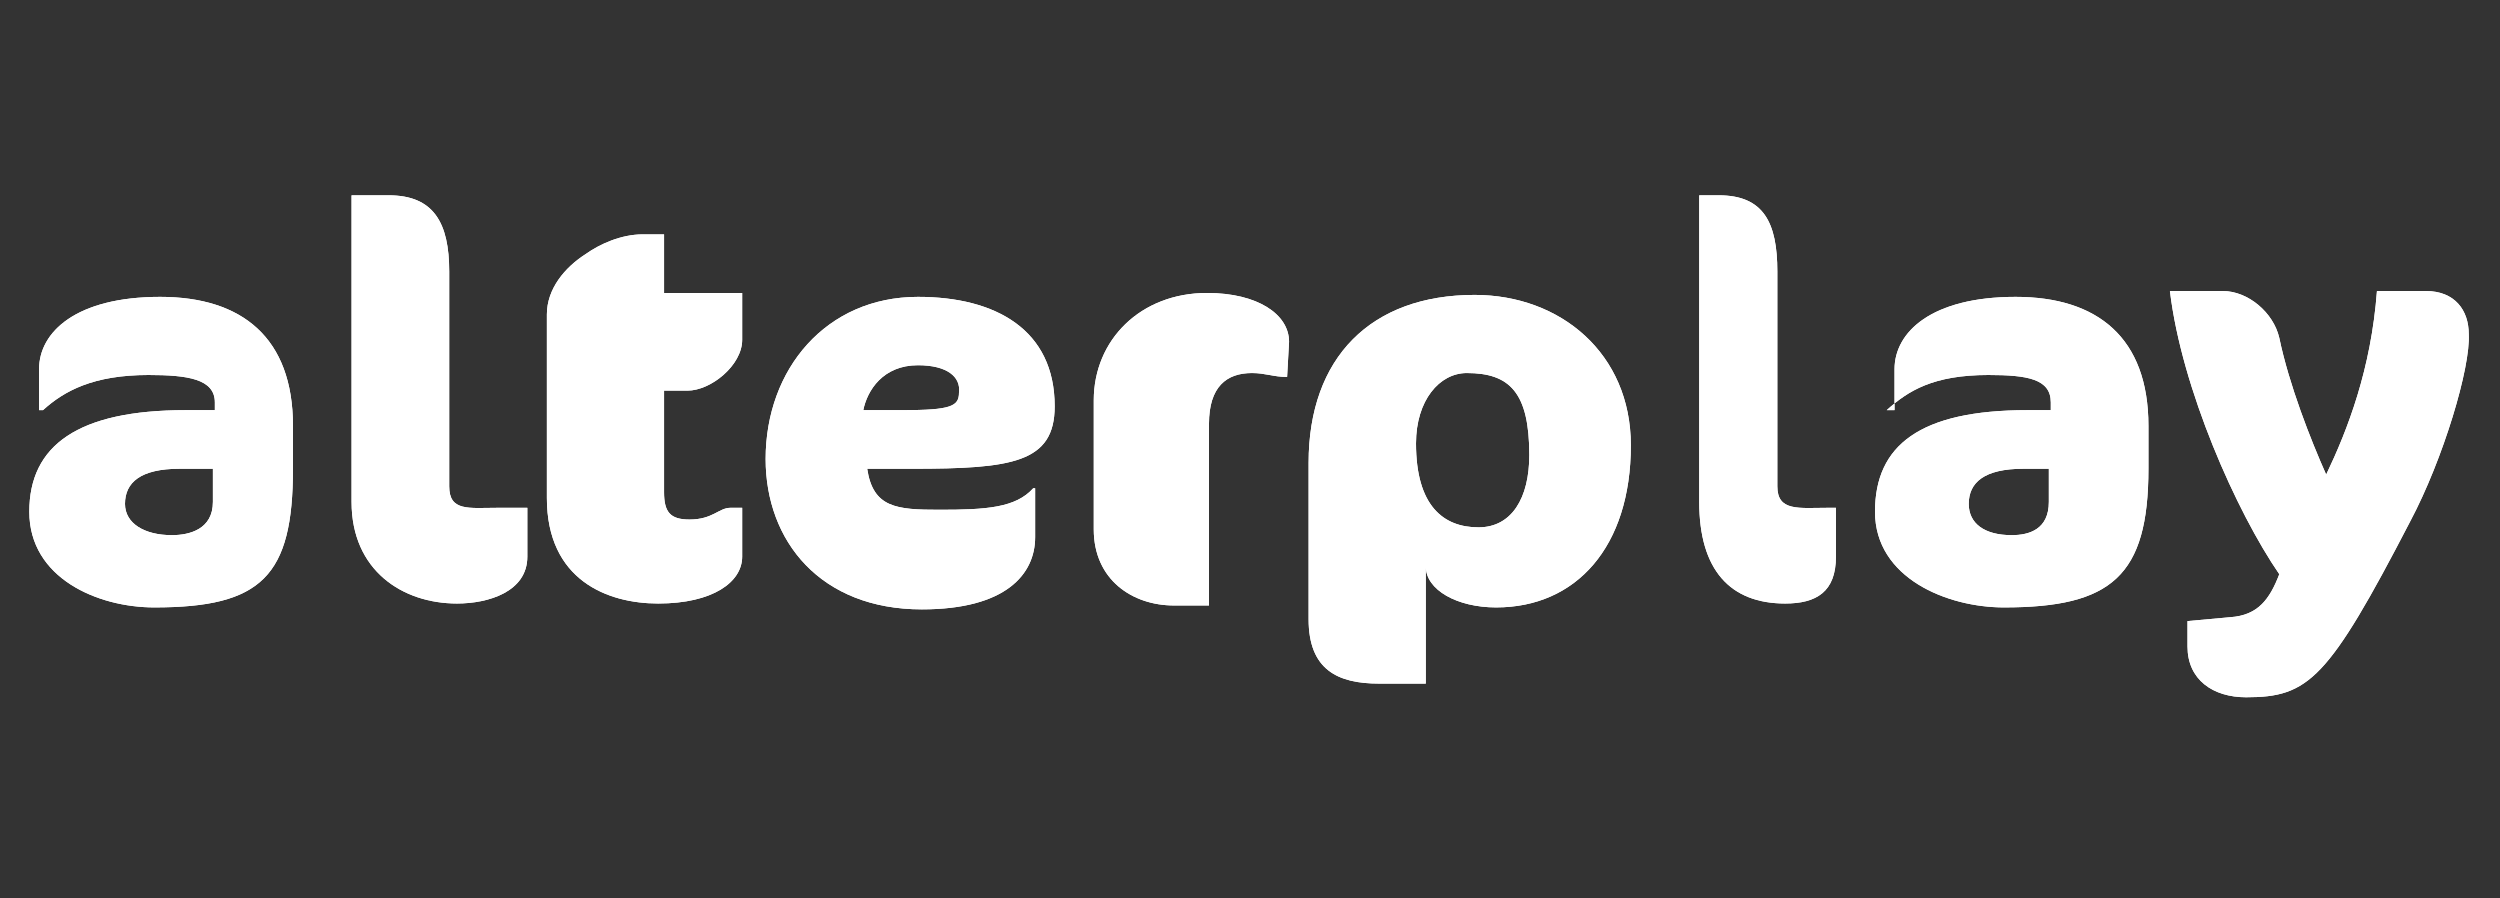 <?xml version="1.0" encoding="utf-8"?>
<!-- Generator: Adobe Illustrator 19.2.1, SVG Export Plug-In . SVG Version: 6.00 Build 0)  -->
<svg version="1.1" id="Calque_1" xmlns="http://www.w3.org/2000/svg" xmlns:xlink="http://www.w3.org/1999/xlink" x="0px" y="0px"
	 viewBox="0 0 128 46" style="enable-background:new 0 0 128 46;" xml:space="preserve">
<rect x="0" y="0" width="128" height="46" fill="#333333" stroke="none"/>
<style type="text/css">
	.st0{clip-path:url(#SVGID_1_);fill-rule:evenodd;clip-rule:evenodd;fill:#FFFFFF;}
	.st1{clip-path:url(#SVGID_2_);fill-rule:evenodd;clip-rule:evenodd;fill:#FFFFFF;}
	.st2{clip-path:url(#SVGID_3_);fill-rule:evenodd;clip-rule:evenodd;fill:#FFFFFF;}
	.st3{clip-path:url(#SVGID_4_);fill-rule:evenodd;clip-rule:evenodd;fill:#FFFFFF;}
	.st4{clip-path:url(#SVGID_5_);fill-rule:evenodd;clip-rule:evenodd;fill:#FFFFFF;}
	.st5{clip-path:url(#SVGID_6_);fill-rule:evenodd;clip-rule:evenodd;fill:#FFFFFF;}
	.st6{clip-path:url(#SVGID_7_);fill-rule:evenodd;clip-rule:evenodd;fill:#FFFFFF;}
	.st7{clip-path:url(#SVGID_8_);fill-rule:evenodd;clip-rule:evenodd;fill:#FFFFFF;}
	.st8{clip-path:url(#SVGID_9_);fill-rule:evenodd;clip-rule:evenodd;fill:#FFFFFF;}
</style>
<g id="Logo">
	<g>
		<defs>
			<path id="SVGID_19_" d="M11,24H9.2c-2,0-2.8,0.7-2.8,1.8c0,1,1,1.6,2.4,1.6c0.9,0,2.1-0.3,2.1-1.7V24z M7.9,31.1
				c-2.9,0-6.4-1.5-6.4-4.9c0-3.4,2.5-5.2,8-5.2H11v-0.4c0-1.2-1.4-1.4-3.4-1.4c-2.8,0-4.3,0.8-5.4,1.8H2v-2.1
				c0-1.9,1.9-3.7,6.2-3.7c4.2,0,6.8,2.1,6.8,6.6V24C15,29.5,13.4,31.1,7.9,31.1z"/>
		</defs>
		<use xlink:href="#SVGID_19_"  style="overflow:visible;fill-rule:evenodd;clip-rule:evenodd;fill:#FFFFFF;"/>
		<clipPath id="SVGID_1_">
			<use xlink:href="#SVGID_19_"  style="overflow:visible;"/>
		</clipPath>
		<rect y="13" class="st0" width="16" height="20"/>
	</g>
	<g>
		<defs>
			<path id="SVGID_21_" d="M23.4,30.9c-2.8,0-5.4-1.7-5.4-5.2V10h1.9c2.3,0,3.1,1.4,3.1,3.9v11c0,1.3,1,1.1,2.5,1.1H27v2.5
				C27,30.3,25,30.9,23.4,30.9"/>
		</defs>
		<use xlink:href="#SVGID_21_"  style="overflow:visible;fill-rule:evenodd;clip-rule:evenodd;fill:#FFFFFF;"/>
		<clipPath id="SVGID_2_">
			<use xlink:href="#SVGID_21_"  style="overflow:visible;"/>
		</clipPath>
		<rect x="16" y="8" class="st1" width="12" height="25"/>
	</g>
	<g>
		<defs>
			<path id="SVGID_23_" d="M30,13c0.7-0.5,1.8-1,2.9-1H34v3h4v2.4c0,1.3-1.6,2.6-2.8,2.6H34v5.2c0,1,0.3,1.4,1.3,1.4
				c1.2,0,1.5-0.6,2.1-0.6H38v2.5c0,1.3-1.5,2.4-4.3,2.4c-2.6,0-5.7-1.2-5.7-5.4v-9.4C28,14.8,28.9,13.7,30,13"/>
		</defs>
		<use xlink:href="#SVGID_23_"  style="overflow:visible;fill-rule:evenodd;clip-rule:evenodd;fill:#FFFFFF;"/>
		<clipPath id="SVGID_3_">
			<use xlink:href="#SVGID_23_"  style="overflow:visible;"/>
		</clipPath>
		<rect x="27" y="10" class="st2" width="12" height="23"/>
	</g>
	<g>
		<defs>
			<path id="SVGID_25_" d="M47,18.7c-1.8,0-2.6,1.3-2.8,2.3h2c2.5,0,2.9-0.2,2.9-0.9C49.2,19.3,48.5,18.7,47,18.7z M46.7,24h-2.3
				c0.3,2,1.5,2.1,3.7,2.1c2.4,0,3.9-0.1,4.8-1.1H53v2.5c0,1.9-1.5,3.7-5.8,3.7c-5.2,0-8-3.5-8-7.7c0-4.6,3.1-8.3,7.8-8.3
				c4,0,7,1.7,7,5.6C54,23.7,51.8,24,46.7,24z"/>
		</defs>
		<use xlink:href="#SVGID_25_"  style="overflow:visible;fill-rule:evenodd;clip-rule:evenodd;fill:#FFFFFF;"/>
		<clipPath id="SVGID_4_">
			<use xlink:href="#SVGID_25_"  style="overflow:visible;"/>
		</clipPath>
		<rect x="38" y="13" class="st3" width="17" height="20"/>
	</g>
	<g>
		<defs>
			<path id="SVGID_27_" d="M65.9,19.3c-0.7,0-1.1-0.2-1.8-0.2c-1.3,0-2.2,0.7-2.2,2.6V31h-1.8C58,31,56,29.7,56,27.1v-6.6
				c0-3.1,2.4-5.5,5.8-5.5c2.6,0,4.2,1.1,4.2,2.5L65.9,19.3L65.9,19.3"/>
		</defs>
		<use xlink:href="#SVGID_27_"  style="overflow:visible;fill-rule:evenodd;clip-rule:evenodd;fill:#FFFFFF;"/>
		<clipPath id="SVGID_5_">
			<use xlink:href="#SVGID_27_"  style="overflow:visible;"/>
		</clipPath>
		<rect x="55" y="13" class="st4" width="12" height="19"/>
	</g>
	<g>
		<defs>
			<path id="SVGID_29_" d="M75.1,19.1c-1.4,0-2.6,1.4-2.6,3.6c0,3.2,1.4,4.3,3.2,4.3c1.7,0,2.6-1.5,2.6-3.7
				C78.3,20.1,77.3,19.1,75.1,19.1z M76.6,31.1c-2,0-3.6-0.9-3.6-2.1V35h-2.4c-2.1,0-3.6-0.7-3.6-3.3v-8c0-5.4,3.2-8.6,8.5-8.6
				c4.4,0,8,3,8,7.7C83.5,28,80.7,31.1,76.6,31.1z"/>
		</defs>
		<use xlink:href="#SVGID_29_"  style="overflow:visible;fill-rule:evenodd;clip-rule:evenodd;fill:#FFFFFF;"/>
		<clipPath id="SVGID_6_">
			<use xlink:href="#SVGID_29_"  style="overflow:visible;"/>
		</clipPath>
		<rect x="66" y="13" class="st5" width="20" height="24"/>
	</g>
	<g>
		<defs>
			<path id="SVGID_31_" d="M91.4,30.9c-2.8,0-4.4-1.7-4.4-5.2V10h1c2.3,0,3,1.4,3,3.9v11c0,1.3,1.1,1.1,2.6,1.1H94v2.5
				C94,30.3,93,30.9,91.4,30.9"/>
		</defs>
		<use xlink:href="#SVGID_31_"  style="overflow:visible;fill-rule:evenodd;clip-rule:evenodd;fill:#FFFFFF;"/>
		<clipPath id="SVGID_7_">
			<use xlink:href="#SVGID_31_"  style="overflow:visible;"/>
		</clipPath>
		<rect x="85" y="8" class="st6" width="12" height="25"/>
	</g>
	<g>
		<defs>
			<path id="SVGID_33_" d="M105,24h-1.4c-2,0-2.8,0.7-2.8,1.8c0,1,0.8,1.6,2.2,1.6c0.9,0,1.9-0.3,1.9-1.7V24z M102.6,31.1
				c-2.9,0-6.6-1.5-6.6-4.9c0-3.4,2.3-5.2,7.8-5.2h1.2v-0.4c0-1.2-1.2-1.4-3.2-1.4c-2.8,0-4.1,0.8-5.2,1.8H97v-2.1
				c0-1.9,1.9-3.7,6.2-3.7c4.2,0,6.8,2.1,6.8,6.6V24C110,29.5,108.1,31.1,102.6,31.1z"/>
		</defs>
		<use xlink:href="#SVGID_33_"  style="overflow:visible;fill-rule:evenodd;clip-rule:evenodd;fill:#FFFFFF;"/>
		<clipPath id="SVGID_8_">
			<use xlink:href="#SVGID_33_"  style="overflow:visible;"/>
		</clipPath>
		<rect x="94" y="13" class="st7" width="17" height="20"/>
	</g>
	<g>
		<defs>
			<path id="SVGID_35_" d="M123.4,26.7c-4.2,8.1-5.2,9-8.4,9c-1.7,0-3-0.9-3-2.6v-1.3l2.2-0.2c1.4-0.1,2-0.9,2.5-2.2
				c-2.2-3.2-5-9.5-5.6-14.5h2.7c1.3,0,2.6,1.1,2.9,2.4c0.5,2.4,1.6,5.2,2.4,7c1.1-2.3,2.3-5.4,2.6-9.4h2.5c1.5,0,2.2,1,2.2,2.2
				C126.5,18.8,125.1,23.5,123.4,26.7"/>
		</defs>
		<use xlink:href="#SVGID_35_"  style="overflow:visible;fill-rule:evenodd;clip-rule:evenodd;fill:#FFFFFF;"/>
		<clipPath id="SVGID_9_">
			<use xlink:href="#SVGID_35_"  style="overflow:visible;"/>
		</clipPath>
		<rect x="110" y="14" class="st8" width="18" height="23"/>
	</g>
</g>
</svg>
